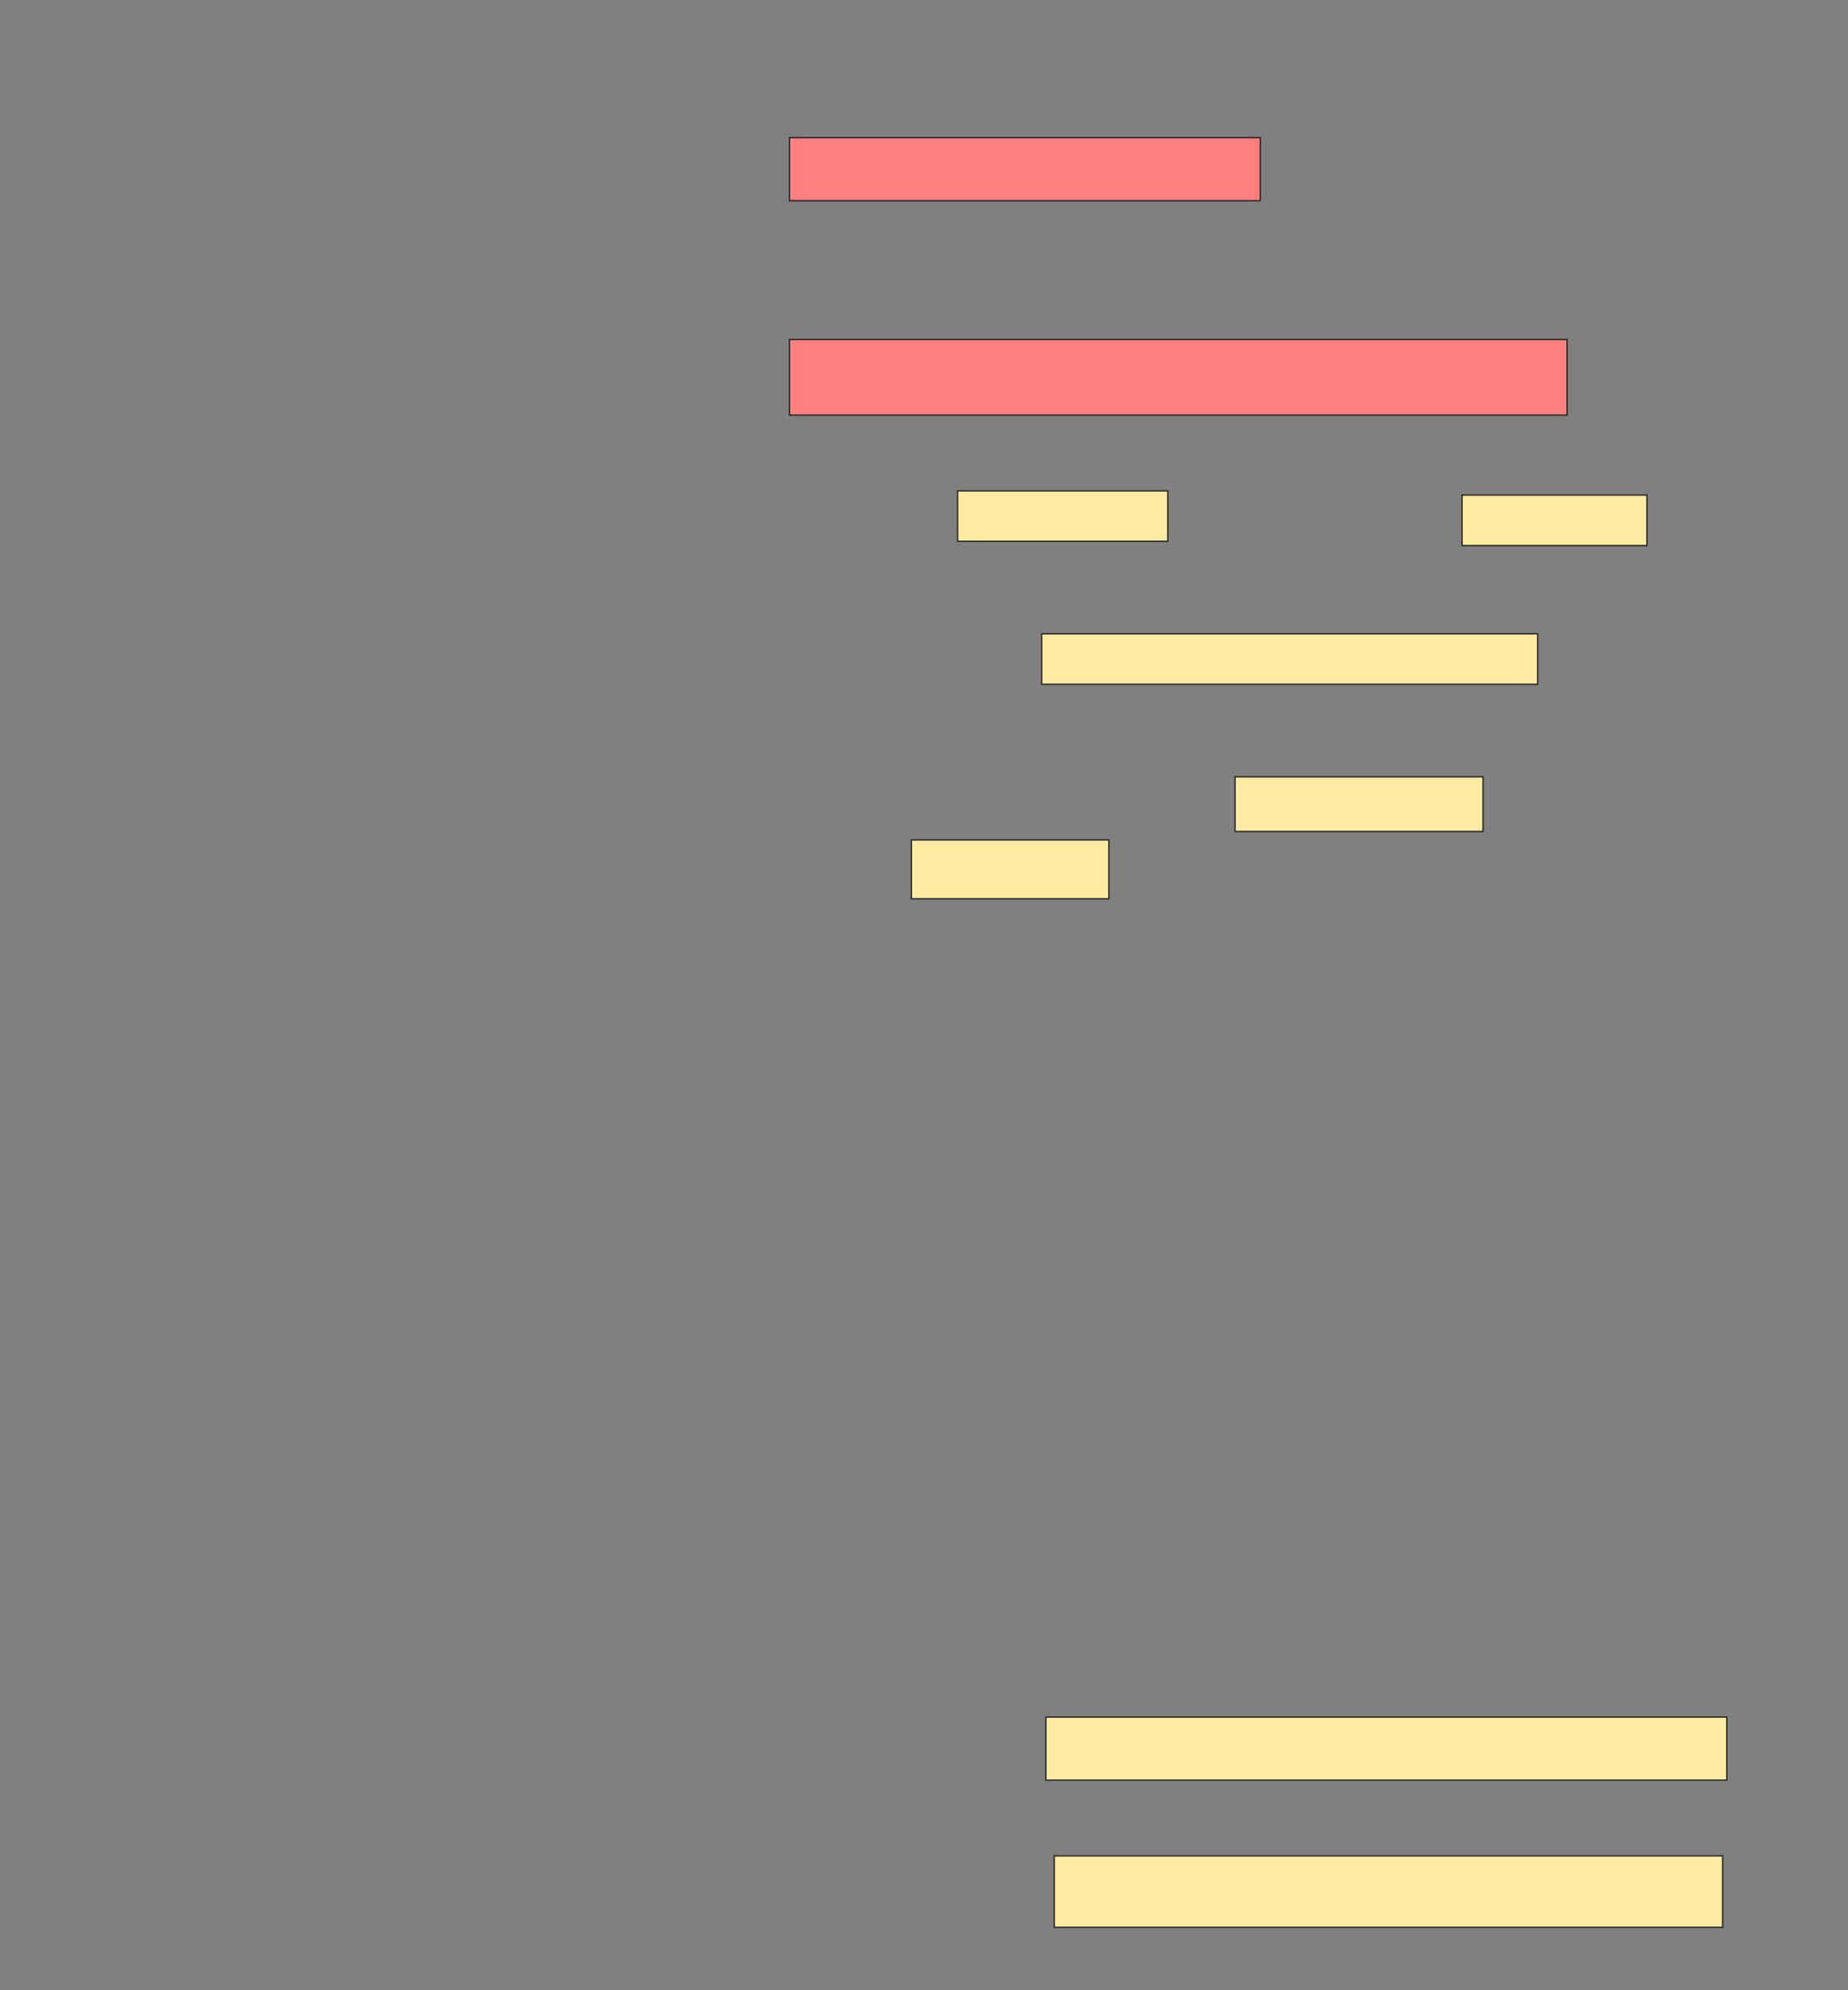 <svg xmlns="http://www.w3.org/2000/svg" width="1293" height="1392">
 <rect width="100%" height="100%" fill="#808080" stroke="none"/>
 <!-- Created with Image Occlusion Enhanced -->
 <g>
  <title>Labels</title>
 </g>
 <g>
  <title>Masks</title>
  <rect id="c9a143d039d54f9fa1851d86a22268d7-ao-1" height="35.294" width="347.059" y="443.306" x="728.825" stroke-linecap="null" stroke-linejoin="null" stroke-dasharray="null" stroke="#2D2D2D" fill="#FFEBA2"/>
  <g id="c9a143d039d54f9fa1851d86a22268d7-ao-2" class="qshape">
   <rect height="44.118" width="329.412" y="96.247" x="552.355" stroke="#2D2D2D" fill="#FF7E7E" class="qshape"/>
   <rect height="52.941" width="544.118" y="237.423" x="552.355" stroke-linecap="null" stroke-linejoin="null" stroke-dasharray="null" stroke="#2D2D2D" fill="#FF7E7E" class="qshape"/>
  </g>
  <g id="c9a143d039d54f9fa1851d86a22268d7-ao-3">
   <rect height="35.294" width="147.059" y="343.306" x="670.002" stroke-linecap="null" stroke-linejoin="null" stroke-dasharray="null" stroke="#2D2D2D" fill="#FFEBA2"/>
   <rect height="35.294" width="129.412" y="346.247" x="1022.943" stroke-linecap="null" stroke-linejoin="null" stroke-dasharray="null" stroke="#2D2D2D" fill="#FFEBA2"/>
  </g>
  <g id="c9a143d039d54f9fa1851d86a22268d7-ao-4">
   <rect height="38.235" width="173.529" y="543.306" x="864.119" stroke-linecap="null" stroke-linejoin="null" stroke-dasharray="null" stroke="#2D2D2D" fill="#FFEBA2"/>
   <rect height="41.176" width="138.235" y="587.423" x="637.649" stroke-linecap="null" stroke-linejoin="null" stroke-dasharray="null" stroke="#2D2D2D" fill="#FFEBA2"/>
  </g>
  <g id="c9a143d039d54f9fa1851d86a22268d7-ao-5">
   <rect stroke="#2D2D2D" height="44.118" width="476.471" y="1200.904" x="731.766" stroke-linecap="null" stroke-linejoin="null" stroke-dasharray="null" fill="#FFEBA2"/>
   <rect height="50" width="467.647" y="1297.962" x="737.649" stroke-linecap="null" stroke-linejoin="null" stroke-dasharray="null" stroke="#2D2D2D" fill="#FFEBA2"/>
  </g>
 </g>
</svg>